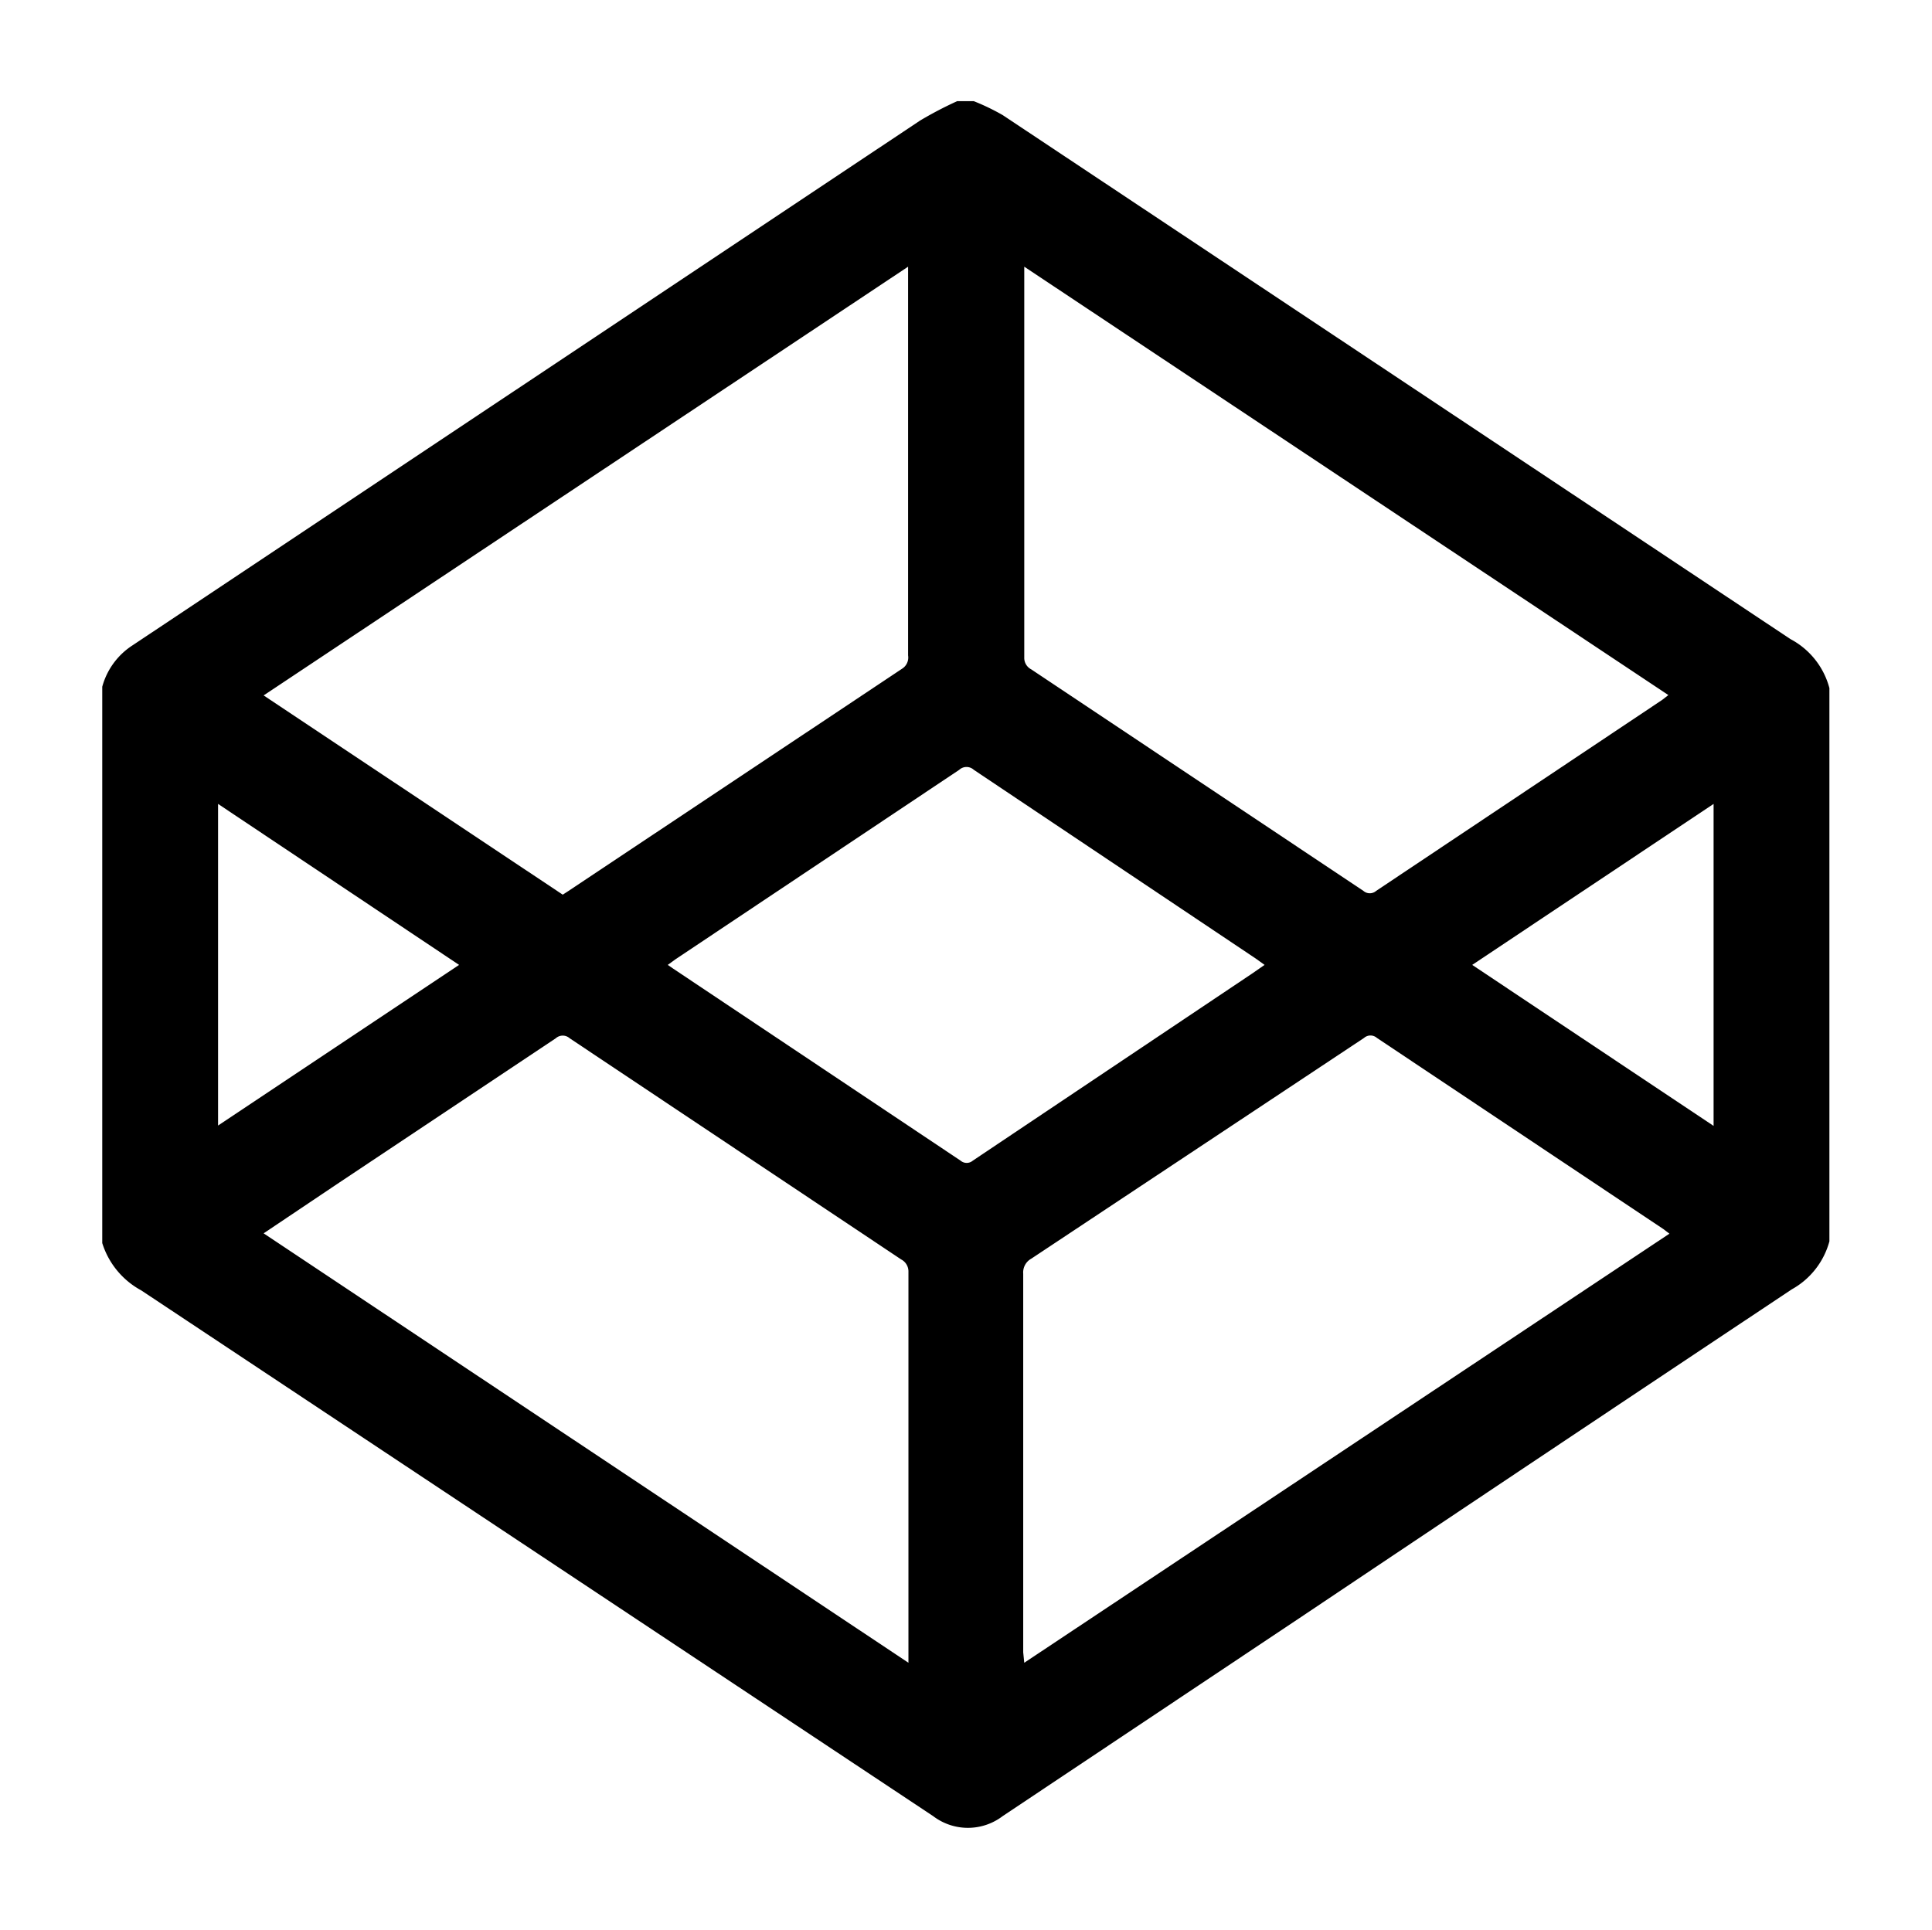 <svg xmlns="http://www.w3.org/2000/svg" viewBox="0 0 55.55 55.5"><title>codepen</title><g id="Layer_2" data-name="Layer 2"><path d="M2.94,35.75v-16a2.06,2.06,0,0,1,.87-1.19L26.45,3.47a10.86,10.86,0,0,1,1.07-.56H28a6.44,6.44,0,0,1,.83.4L51.48,18.38a2.24,2.24,0,0,1,1.12,1.41V35.7a2.25,2.25,0,0,1-1.08,1.38q-7,4.66-14,9.35l-8.69,5.8a1.65,1.65,0,0,1-2,0L4.06,37.11A2.34,2.34,0,0,1,2.94,35.75ZM26.11,7.67,7.58,20l8.6,5.73.14-.09,9.62-6.41a.38.38,0,0,0,.17-.38q0-5.45,0-10.89Zm3.34,0c0,.11,0,.17,0,.24q0,5.51,0,11a.37.37,0,0,0,.2.34l9.55,6.37a.28.28,0,0,0,.37,0l8.22-5.49.18-.14Zm0,40.15L48,35.48l-.17-.13-8.24-5.5a.28.28,0,0,0-.37,0L29.65,36.2a.45.45,0,0,0-.23.43q0,5.45,0,10.89Zm-3.33,0c0-.11,0-.18,0-.24q0-5.5,0-11a.39.39,0,0,0-.21-.36l-9.53-6.36a.3.3,0,0,0-.4,0L9.77,34,7.58,35.47ZM36.36,27.75l-.25-.18L28,22.14a.31.31,0,0,0-.42,0l-8.16,5.45-.22.16.16.11,8.26,5.52a.27.27,0,0,0,.35,0L36,28ZM6.27,23.12v9.25l6.93-4.62Zm43,0-6.94,4.63,6.94,4.63Z"/></g></svg>